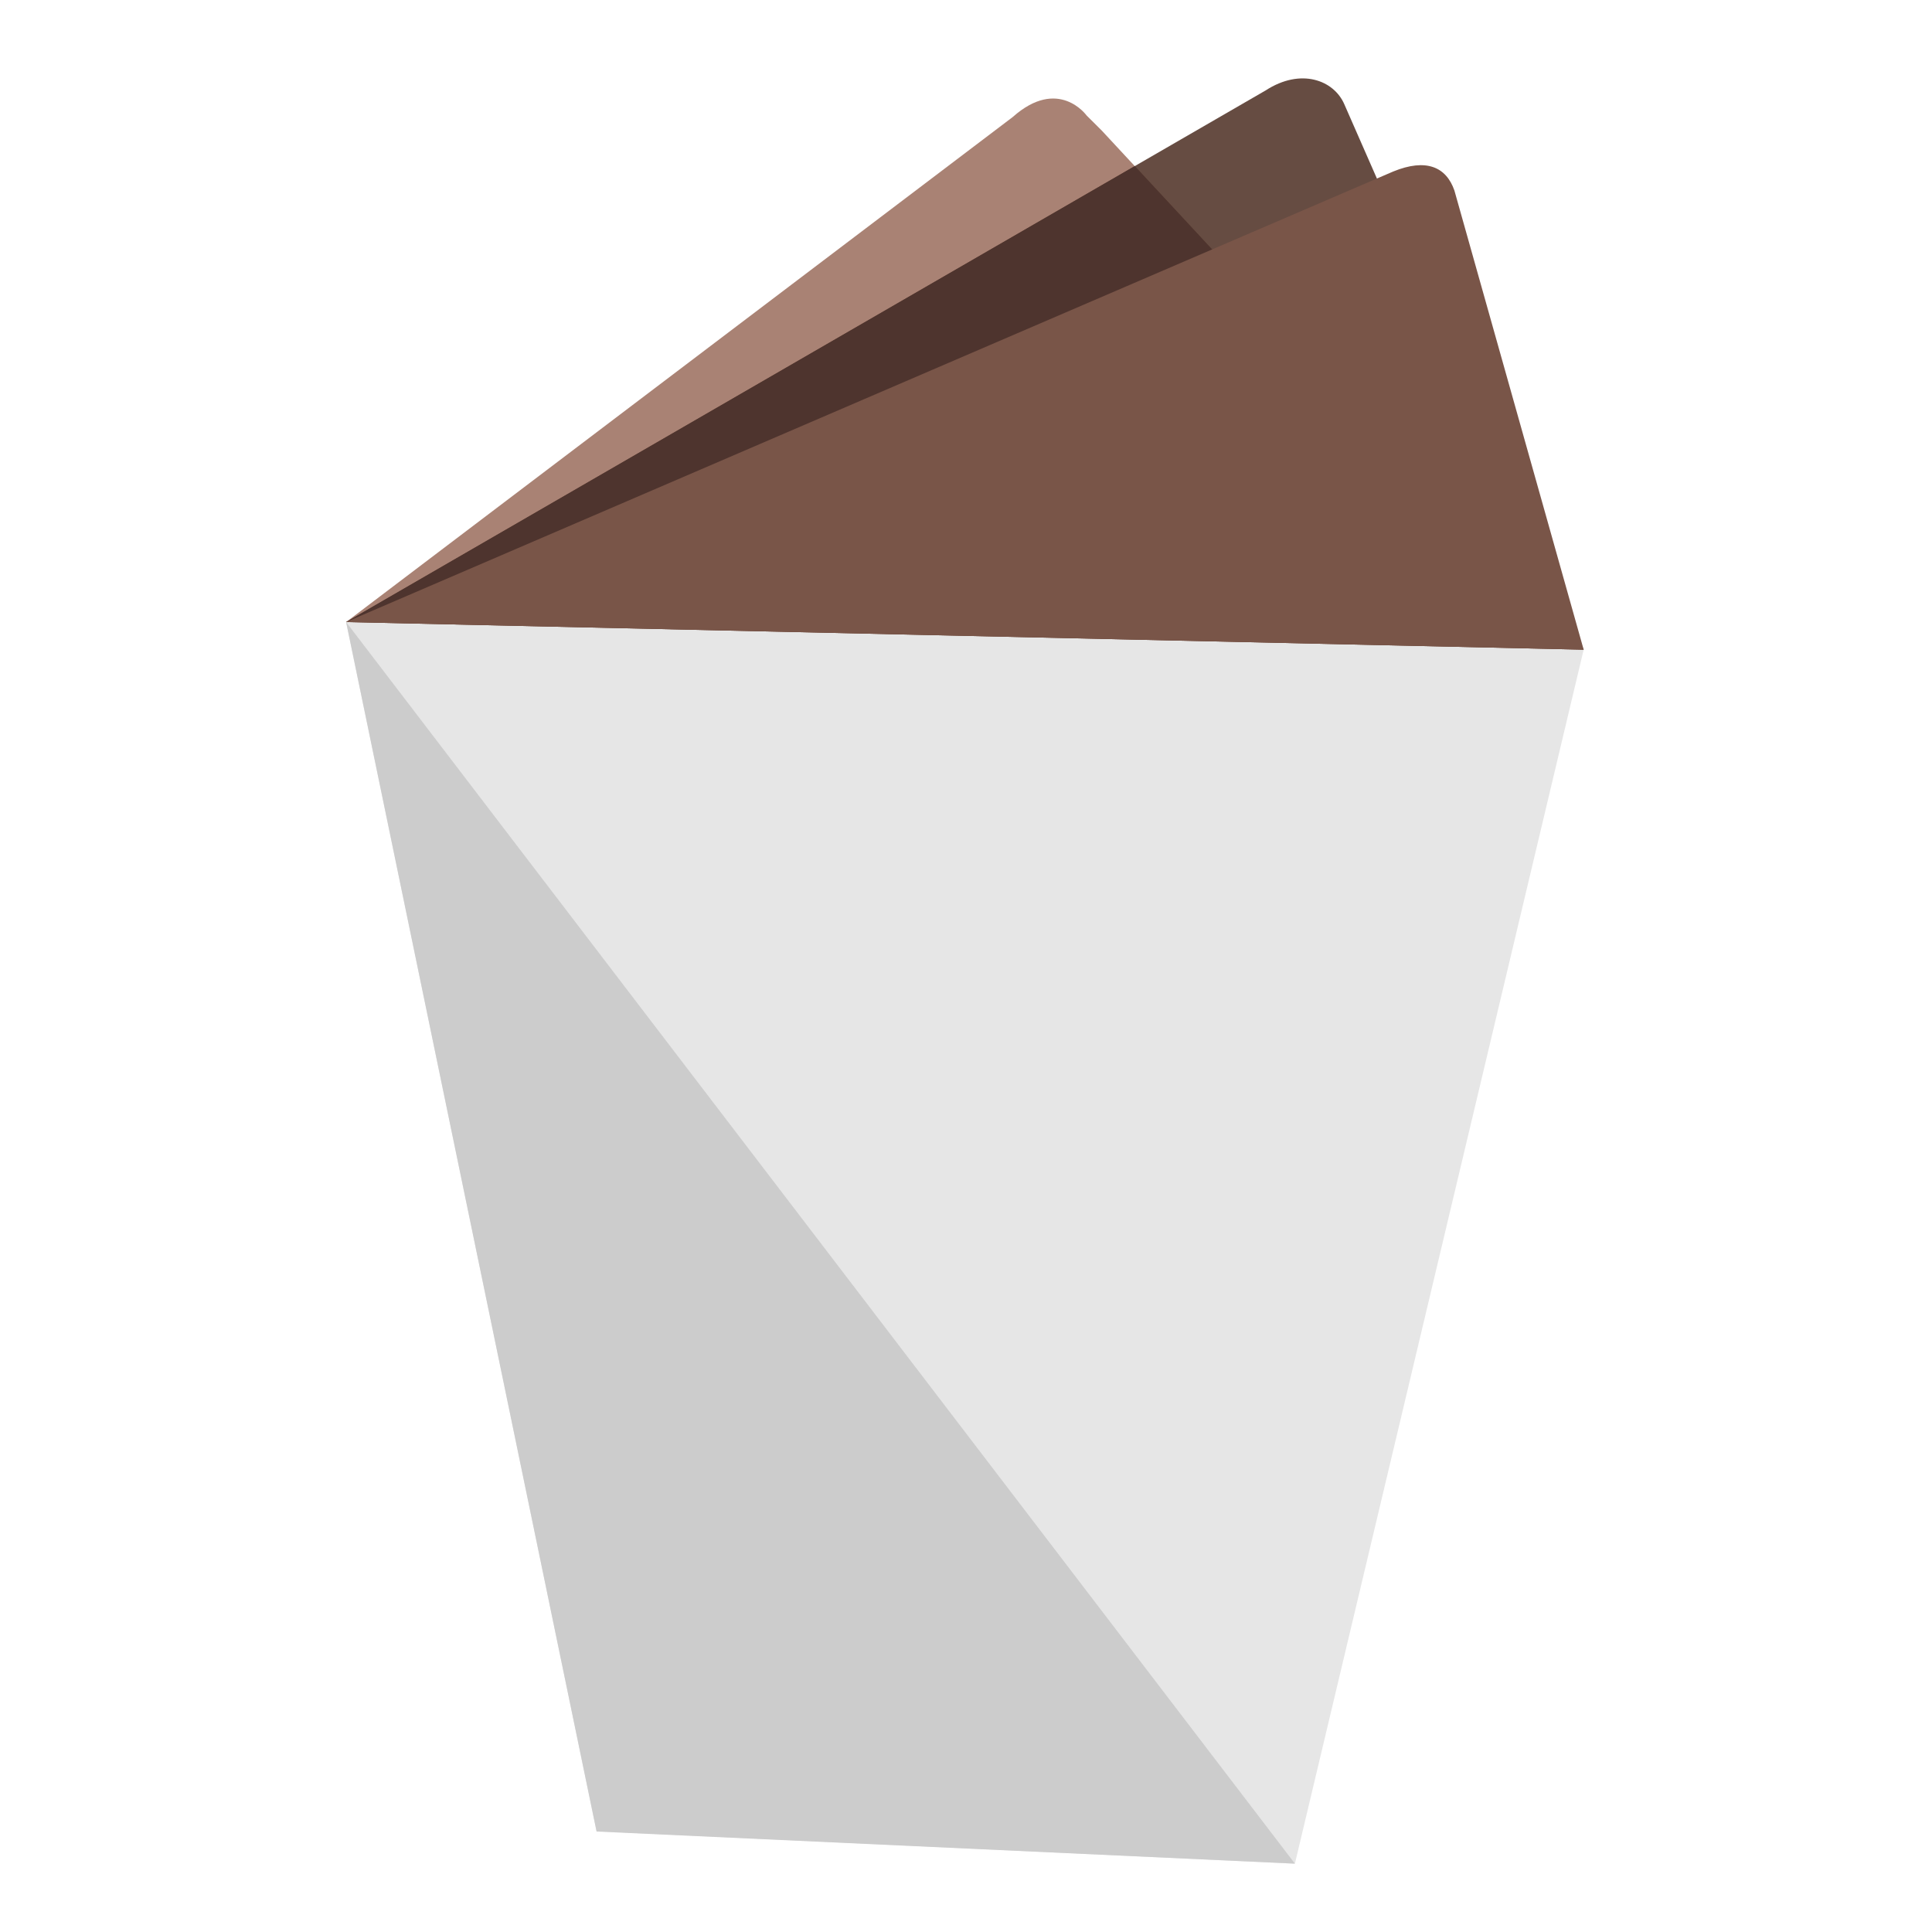 <?xml version="1.0" encoding="UTF-8" standalone="no"?>
<!-- Created with Inkscape (http://www.inkscape.org/) -->

<svg
   xmlns:dc="http://purl.org/dc/elements/1.1/"
   xmlns:cc="http://creativecommons.org/ns#"
   xmlns:rdf="http://www.w3.org/1999/02/22-rdf-syntax-ns#"
   xmlns:svg="http://www.w3.org/2000/svg"
   xmlns="http://www.w3.org/2000/svg"
   xmlns:sodipodi="http://sodipodi.sourceforge.net/DTD/sodipodi-0.dtd"
   xmlns:inkscape="http://www.inkscape.org/namespaces/inkscape"
   width="500"
   height="500"
   viewBox="0 0 132.292 132.292"
   version="1.1"
   id="svg8"
   inkscape:version="0.92.4 (5da689c313, 2019-01-14)"
   sodipodi:docname="KaKao.svg">
  <title
     id="title4552">KaKao</title>
  <defs
     id="defs2" />
  <sodipodi:namedview
     id="base"
     pagecolor="#ffffff"
     bordercolor="#666666"
     borderopacity="1.0"
     inkscape:pageopacity="0.0"
     inkscape:pageshadow="2"
     inkscape:zoom="0.7"
     inkscape:cx="244.09299"
     inkscape:cy="467.91518"
     inkscape:document-units="mm"
     inkscape:current-layer="layer1"
     showgrid="false"
     inkscape:window-width="1440"
     inkscape:window-height="1515"
     inkscape:window-x="7189"
     inkscape:window-y="1598"
     inkscape:window-maximized="0"
     units="px" />
  <g
     inkscape:label="Layer 1"
     inkscape:groupmode="layer"
     id="layer1"
     transform="translate(0,-164.708)">
    <path
       style="fill:#e6e6e6;stroke:#000000;stroke-width:0;stroke-linecap:butt;stroke-linejoin:miter;stroke-miterlimit:4;stroke-dasharray:none;stroke-opacity:1"
       d="m 40.85,290.1 47.818,2.219 19.773,-83.127 -84.741,-1.89 z"
       id="path3717"
       inkscape:connector-curvature="0"
       sodipodi:nodetypes="ccccc" />
    <path
       style="fill:#a98274;fill-opacity:1;stroke:#000000;stroke-width:0;stroke-linecap:butt;stroke-linejoin:miter;stroke-miterlimit:4;stroke-dasharray:none;stroke-opacity:1"
       d="m 23.7,207.303 45.642,-34.579 c 3.137,-2.79 5.061,-0.11 5.061,-0.11 0.136,0.135 1.039,1.034 1.039,1.034 l 32.999,35.545 z"
       id="path3721"
       inkscape:connector-curvature="0"
       sodipodi:nodetypes="ccsccc" />
    <path
       style="opacity:0.846;fill:#4b2c20;fill-opacity:1;stroke:#a30000;stroke-width:0;stroke-linecap:butt;stroke-linejoin:miter;stroke-miterlimit:4;stroke-dasharray:none;stroke-opacity:1"
       d="m 23.7,207.303 84.741,1.89 -16.389,-37.343 c -0.716,-1.66 -2.984,-2.51 -5.386,-0.951 z"
       id="path3723"
       inkscape:connector-curvature="0"
       sodipodi:nodetypes="ccccc" />
    <path
       style="fill:#cccccc;stroke:#000000;stroke-width:0;stroke-linecap:butt;stroke-linejoin:miter;stroke-miterlimit:4;stroke-dasharray:none;stroke-opacity:1"
       d="m 23.7,207.303 64.968,85.017 -47.818,-2.2 z"
       id="path3725"
       inkscape:connector-curvature="0" />
    <path
       style="fill:#4e342e;fill-opacity:1;stroke:#000000;stroke-width:0;stroke-linecap:butt;stroke-linejoin:miter;stroke-miterlimit:4;stroke-dasharray:none;stroke-opacity:1"
       d="m 23.7,207.303 54.003,-31.221 5.361,5.778 z"
       id="path4534"
       inkscape:connector-curvature="0"
       sodipodi:nodetypes="cccc" />
  </g>
  <g
     inkscape:groupmode="layer"
     id="layer4"
     inkscape:label="TopCof"
     transform="translate(0,-164.708)">
    <path
       style="fill:#795548;fill-opacity:1;stroke:#000000;stroke-width:0;stroke-linecap:butt;stroke-linejoin:miter;stroke-miterlimit:4;stroke-dasharray:none;stroke-opacity:1"
       d="m 23.7,207.303 84.741,1.89 -8.852,-31.44 c -0.563,-1.621 -1.939,-2.221 -4.187,-1.302 z"
       id="path3719-7"
       inkscape:connector-curvature="0"
       sodipodi:nodetypes="ccccc" />
  </g>
</svg>
